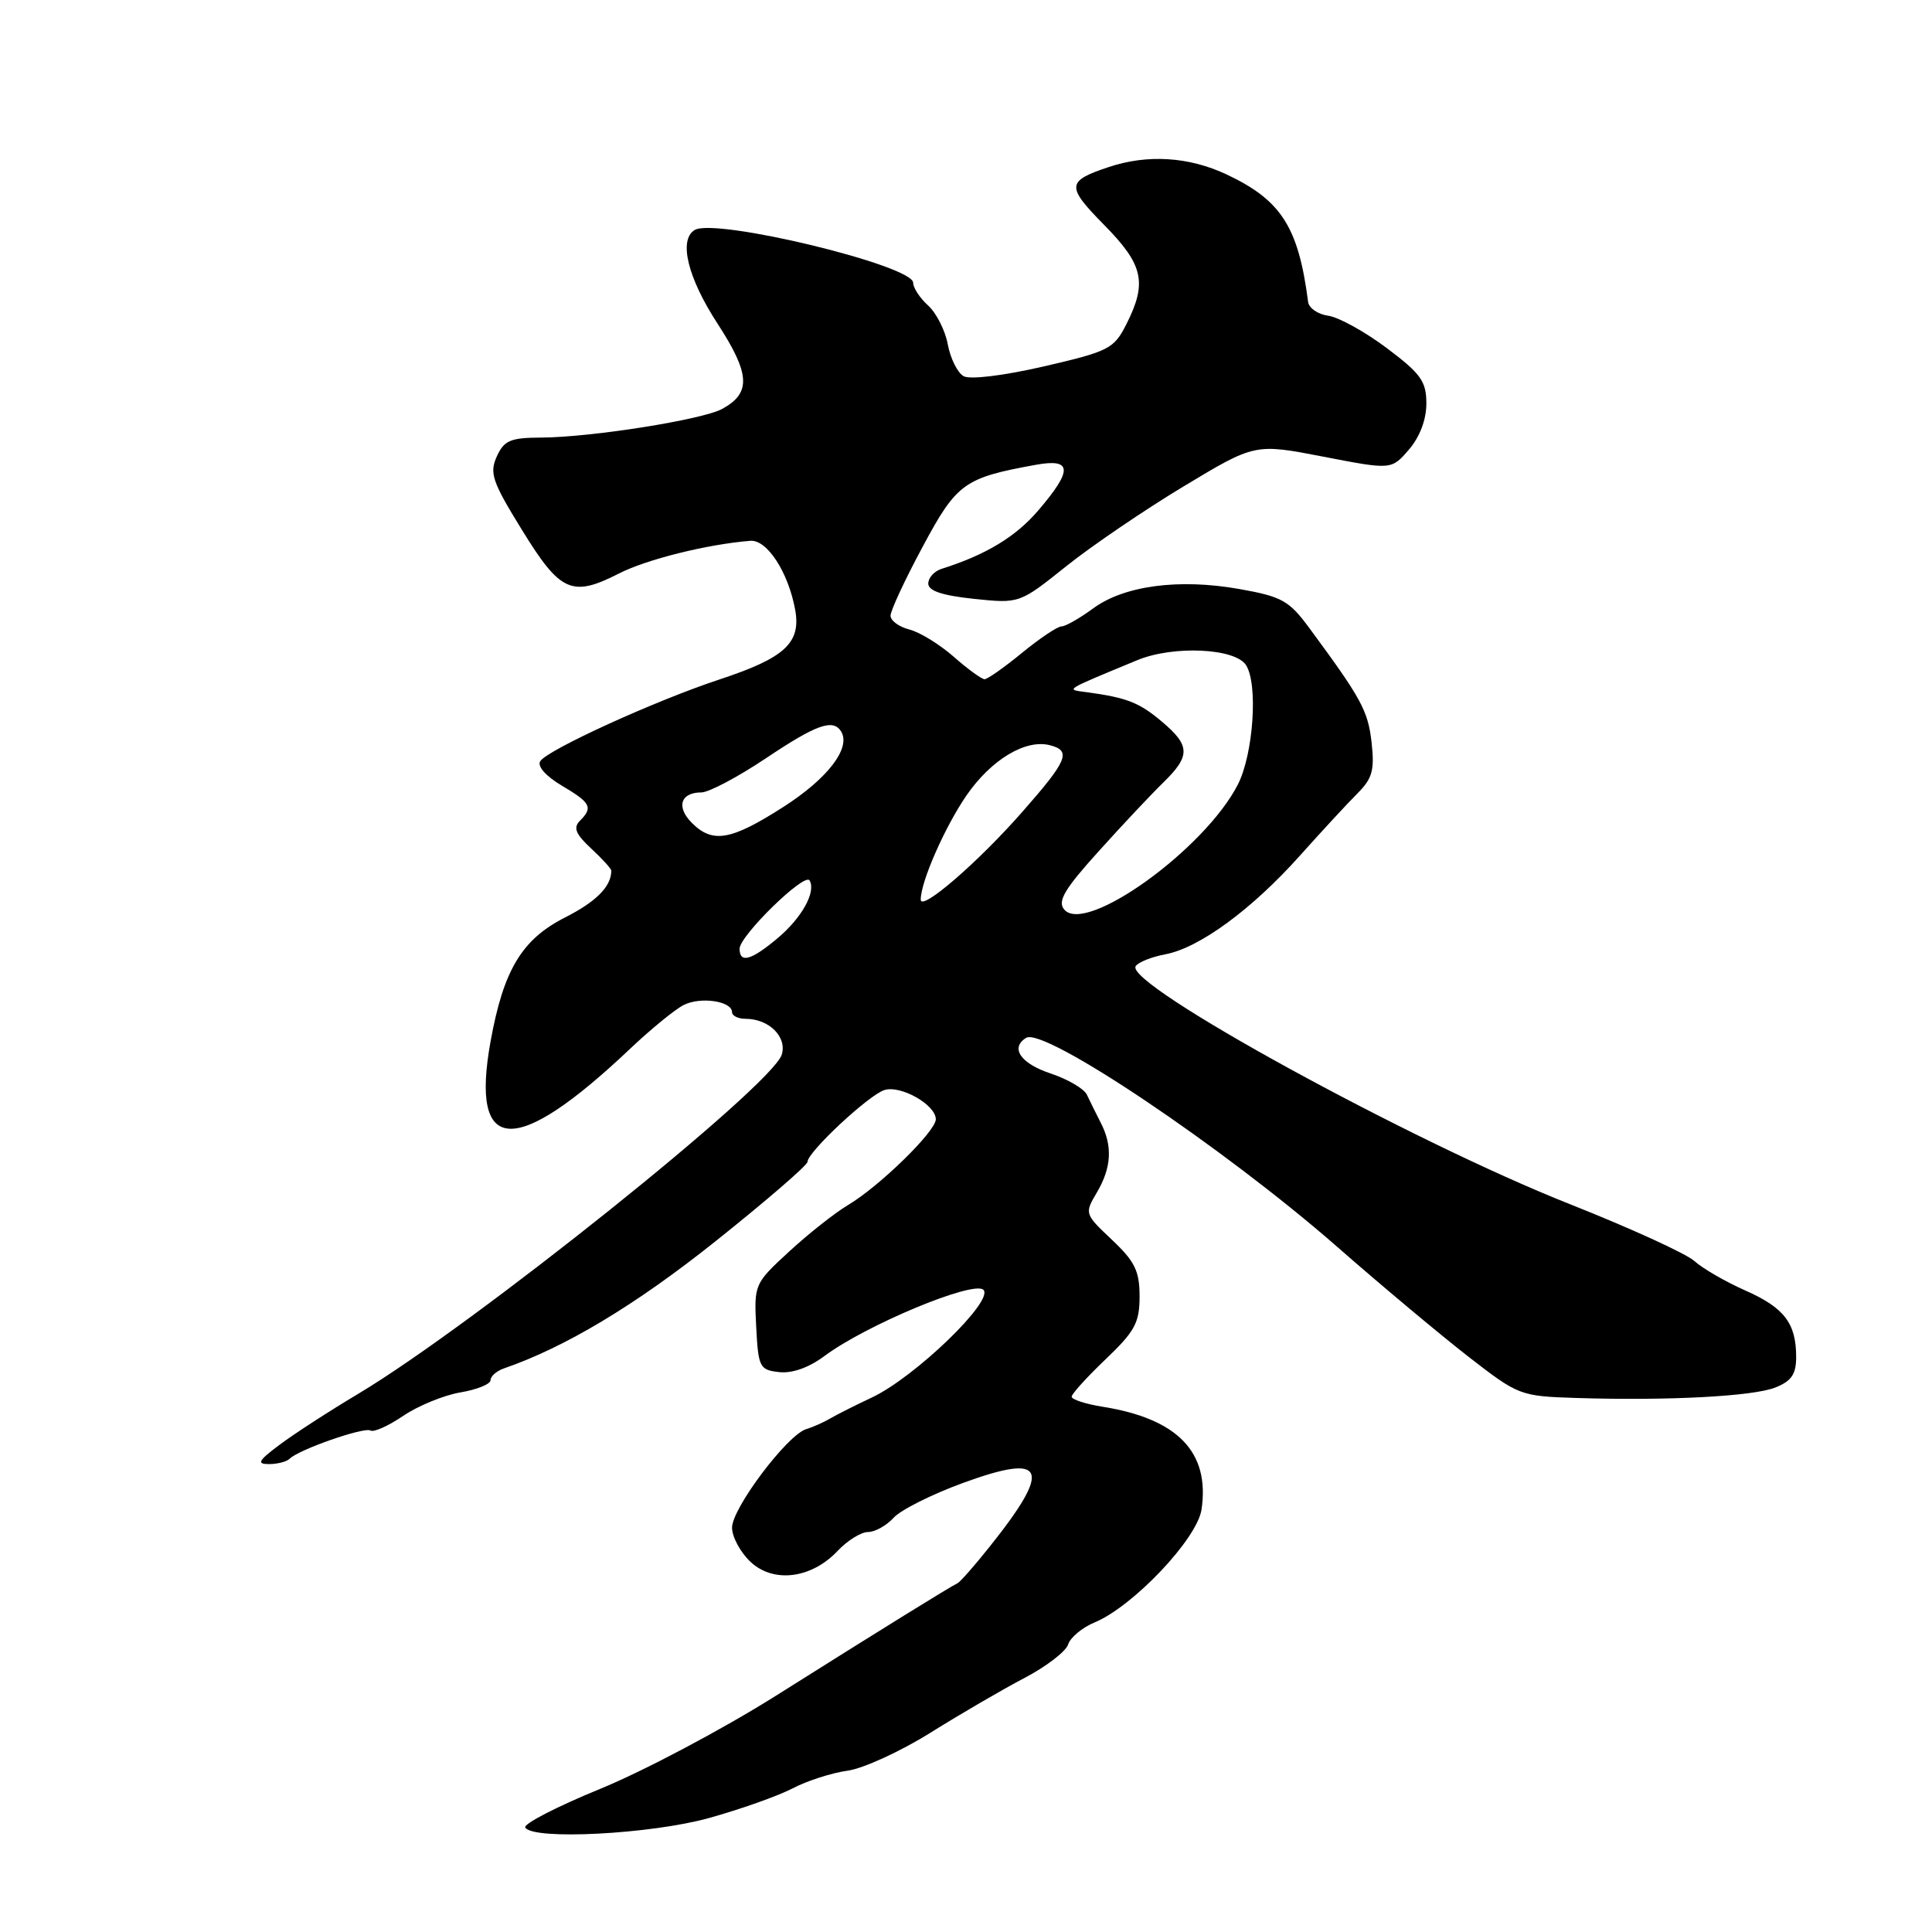 <?xml version="1.0" encoding="UTF-8" standalone="no"?>
<!DOCTYPE svg PUBLIC "-//W3C//DTD SVG 1.1//EN" "http://www.w3.org/Graphics/SVG/1.1/DTD/svg11.dtd" >
<svg xmlns="http://www.w3.org/2000/svg" xmlns:xlink="http://www.w3.org/1999/xlink" version="1.1" viewBox="0 0 256 256">
 <g >
 <path fill="currentColor"
d=" M 93.94 240.90 C 98.10 239.74 103.08 237.98 105.00 236.98 C 106.92 235.97 110.20 234.92 112.28 234.63 C 114.36 234.35 119.31 232.08 123.28 229.60 C 127.25 227.12 132.86 223.85 135.75 222.34 C 138.64 220.82 141.24 218.83 141.53 217.90 C 141.83 216.97 143.40 215.66 145.02 214.99 C 150.14 212.87 158.64 203.90 159.21 200.01 C 160.33 192.42 156.06 187.99 146.10 186.40 C 143.84 186.04 142.00 185.44 142.00 185.07 C 142.00 184.70 144.03 182.47 146.50 180.11 C 150.38 176.41 151.00 175.27 151.00 171.78 C 151.00 168.42 150.38 167.15 147.34 164.28 C 143.71 160.86 143.69 160.80 145.34 158.01 C 147.29 154.70 147.45 151.84 145.84 148.74 C 145.21 147.51 144.39 145.85 144.02 145.06 C 143.66 144.27 141.48 142.99 139.18 142.23 C 135.23 140.91 133.82 138.85 135.97 137.52 C 138.34 136.06 162.15 152.06 177.15 165.18 C 183.00 170.31 190.84 176.86 194.55 179.75 C 201.23 184.93 201.41 185.00 208.91 185.24 C 221.02 185.62 232.28 185.03 235.25 183.85 C 237.38 183.00 238.00 182.09 238.00 179.81 C 238.00 175.34 236.43 173.28 231.25 170.99 C 228.65 169.84 225.62 168.09 224.51 167.09 C 223.41 166.10 215.97 162.71 208.00 159.55 C 186.95 151.22 149.00 130.42 150.48 128.03 C 150.81 127.50 152.57 126.80 154.41 126.45 C 158.92 125.61 165.89 120.49 172.25 113.37 C 175.14 110.14 178.57 106.43 179.87 105.13 C 181.85 103.15 182.15 102.05 181.74 98.36 C 181.26 94.16 180.40 92.58 173.50 83.23 C 170.81 79.58 169.86 79.05 164.23 78.05 C 156.23 76.63 148.94 77.59 144.83 80.63 C 143.06 81.93 141.18 83.00 140.66 83.00 C 140.13 83.00 137.78 84.58 135.43 86.50 C 133.09 88.42 130.85 90.00 130.46 90.00 C 130.08 90.00 128.23 88.66 126.36 87.01 C 124.49 85.37 121.85 83.75 120.48 83.41 C 119.12 83.06 118.00 82.24 118.00 81.58 C 118.00 80.92 119.91 76.80 122.26 72.44 C 126.77 64.02 127.75 63.31 137.25 61.59 C 142.09 60.71 142.17 62.27 137.58 67.63 C 134.58 71.14 130.63 73.52 124.75 75.38 C 123.79 75.69 123.00 76.56 123.00 77.33 C 123.00 78.29 124.86 78.91 129.04 79.35 C 135.09 79.98 135.09 79.98 141.29 75.02 C 144.71 72.29 151.73 67.52 156.90 64.41 C 166.29 58.76 166.29 58.76 175.34 60.51 C 184.38 62.26 184.38 62.26 186.69 59.57 C 188.13 57.90 189.00 55.60 189.00 53.48 C 189.00 50.53 188.29 49.53 183.75 46.12 C 180.86 43.95 177.38 42.03 176.01 41.84 C 174.64 41.65 173.43 40.83 173.33 40.00 C 172.05 30.08 169.77 26.52 162.52 23.11 C 157.52 20.76 152.03 20.42 146.90 22.14 C 141.31 24.00 141.26 24.68 146.29 29.79 C 151.51 35.08 152.04 37.44 149.25 42.96 C 147.60 46.22 146.96 46.55 138.32 48.55 C 132.98 49.78 128.54 50.32 127.69 49.85 C 126.88 49.40 125.94 47.51 125.59 45.65 C 125.25 43.79 124.07 41.47 122.98 40.48 C 121.89 39.50 121.00 38.14 121.00 37.47 C 121.00 35.16 94.72 28.82 92.04 30.48 C 89.90 31.80 91.12 36.79 95.05 42.84 C 99.42 49.56 99.56 52.08 95.68 54.19 C 93.04 55.62 78.33 57.95 71.73 57.98 C 67.63 58.00 66.80 58.35 65.83 60.48 C 64.83 62.68 65.22 63.83 69.17 70.23 C 74.25 78.49 75.78 79.17 82.02 75.99 C 85.68 74.12 93.71 72.12 99.42 71.66 C 101.63 71.48 104.44 75.79 105.36 80.77 C 106.17 85.18 104.01 87.17 95.37 90.02 C 86.79 92.85 72.51 99.37 71.58 100.87 C 71.17 101.54 72.33 102.85 74.44 104.10 C 78.30 106.38 78.61 106.99 76.83 108.77 C 75.93 109.67 76.28 110.53 78.33 112.43 C 79.80 113.79 81.00 115.11 81.00 115.37 C 81.00 117.46 79.02 119.46 74.89 121.56 C 69.16 124.46 66.72 128.51 65.01 137.95 C 62.26 153.10 68.23 153.43 83.50 138.96 C 86.25 136.36 89.44 133.75 90.59 133.17 C 92.82 132.03 97.00 132.65 97.00 134.12 C 97.00 134.60 97.81 135.00 98.81 135.00 C 101.90 135.00 104.32 137.41 103.58 139.76 C 102.26 143.91 62.75 175.55 47.48 184.68 C 43.64 186.97 38.95 190.01 37.06 191.43 C 34.22 193.55 33.97 194.00 35.64 194.00 C 36.75 194.00 37.99 193.68 38.38 193.29 C 39.59 192.07 48.27 189.05 49.09 189.55 C 49.51 189.82 51.47 188.94 53.44 187.60 C 55.41 186.27 58.82 184.87 61.01 184.50 C 63.21 184.13 65.00 183.40 65.00 182.88 C 65.00 182.36 65.79 181.67 66.75 181.33 C 74.88 178.53 84.18 172.95 94.75 164.52 C 101.49 159.15 107.00 154.39 107.00 153.95 C 107.00 152.66 115.09 145.11 117.18 144.44 C 119.35 143.75 124.00 146.39 124.00 148.31 C 124.00 149.91 116.54 157.19 112.36 159.68 C 110.63 160.71 107.12 163.48 104.56 165.84 C 99.96 170.08 99.91 170.19 100.20 175.81 C 100.48 181.18 100.65 181.52 103.23 181.81 C 104.95 182.01 107.18 181.22 109.23 179.69 C 114.75 175.57 129.03 169.63 130.31 170.91 C 131.75 172.35 121.20 182.52 115.50 185.19 C 113.30 186.22 110.83 187.47 110.00 187.96 C 109.17 188.45 107.74 189.09 106.82 189.37 C 104.31 190.14 97.00 199.85 97.00 202.42 C 97.00 203.65 98.10 205.68 99.44 206.95 C 102.50 209.82 107.54 209.18 111.01 205.48 C 112.30 204.12 114.10 203.00 115.02 203.00 C 115.94 203.00 117.46 202.15 118.40 201.12 C 119.33 200.08 123.49 198.00 127.62 196.49 C 138.64 192.47 139.47 194.51 131.09 205.00 C 129.12 207.47 127.22 209.63 126.87 209.79 C 125.92 210.24 116.97 215.77 102.77 224.72 C 95.76 229.13 85.32 234.66 79.56 237.02 C 73.79 239.38 69.31 241.69 69.60 242.16 C 70.64 243.85 86.23 243.04 93.94 240.90 Z  M 98.00 125.71 C 98.00 124.00 106.62 115.57 107.27 116.66 C 108.16 118.17 106.26 121.61 103.02 124.33 C 99.53 127.26 98.00 127.68 98.00 125.71 Z  M 141.01 120.51 C 140.10 119.42 141.04 117.82 145.56 112.82 C 148.69 109.34 152.55 105.24 154.13 103.70 C 157.77 100.15 157.74 98.80 153.92 95.59 C 150.95 93.08 149.29 92.44 144.00 91.72 C 141.18 91.34 140.80 91.58 150.71 87.47 C 155.48 85.50 163.68 85.88 165.11 88.14 C 166.72 90.68 166.08 99.91 164.03 103.94 C 159.65 112.53 143.83 123.91 141.01 120.51 Z  M 122.00 119.21 C 122.00 116.84 125.19 109.58 128.07 105.39 C 131.34 100.65 135.91 97.90 139.14 98.75 C 141.99 99.49 141.46 100.76 135.46 107.58 C 129.61 114.25 122.00 120.82 122.00 119.21 Z  M 91.65 109.01 C 89.57 106.92 90.19 105.00 92.93 105.00 C 93.92 105.00 97.75 102.97 101.45 100.50 C 108.16 96.00 110.39 95.20 111.45 96.92 C 112.79 99.09 109.70 103.15 103.79 106.93 C 96.84 111.38 94.41 111.80 91.65 109.01 Z "/>
</g>
</svg>